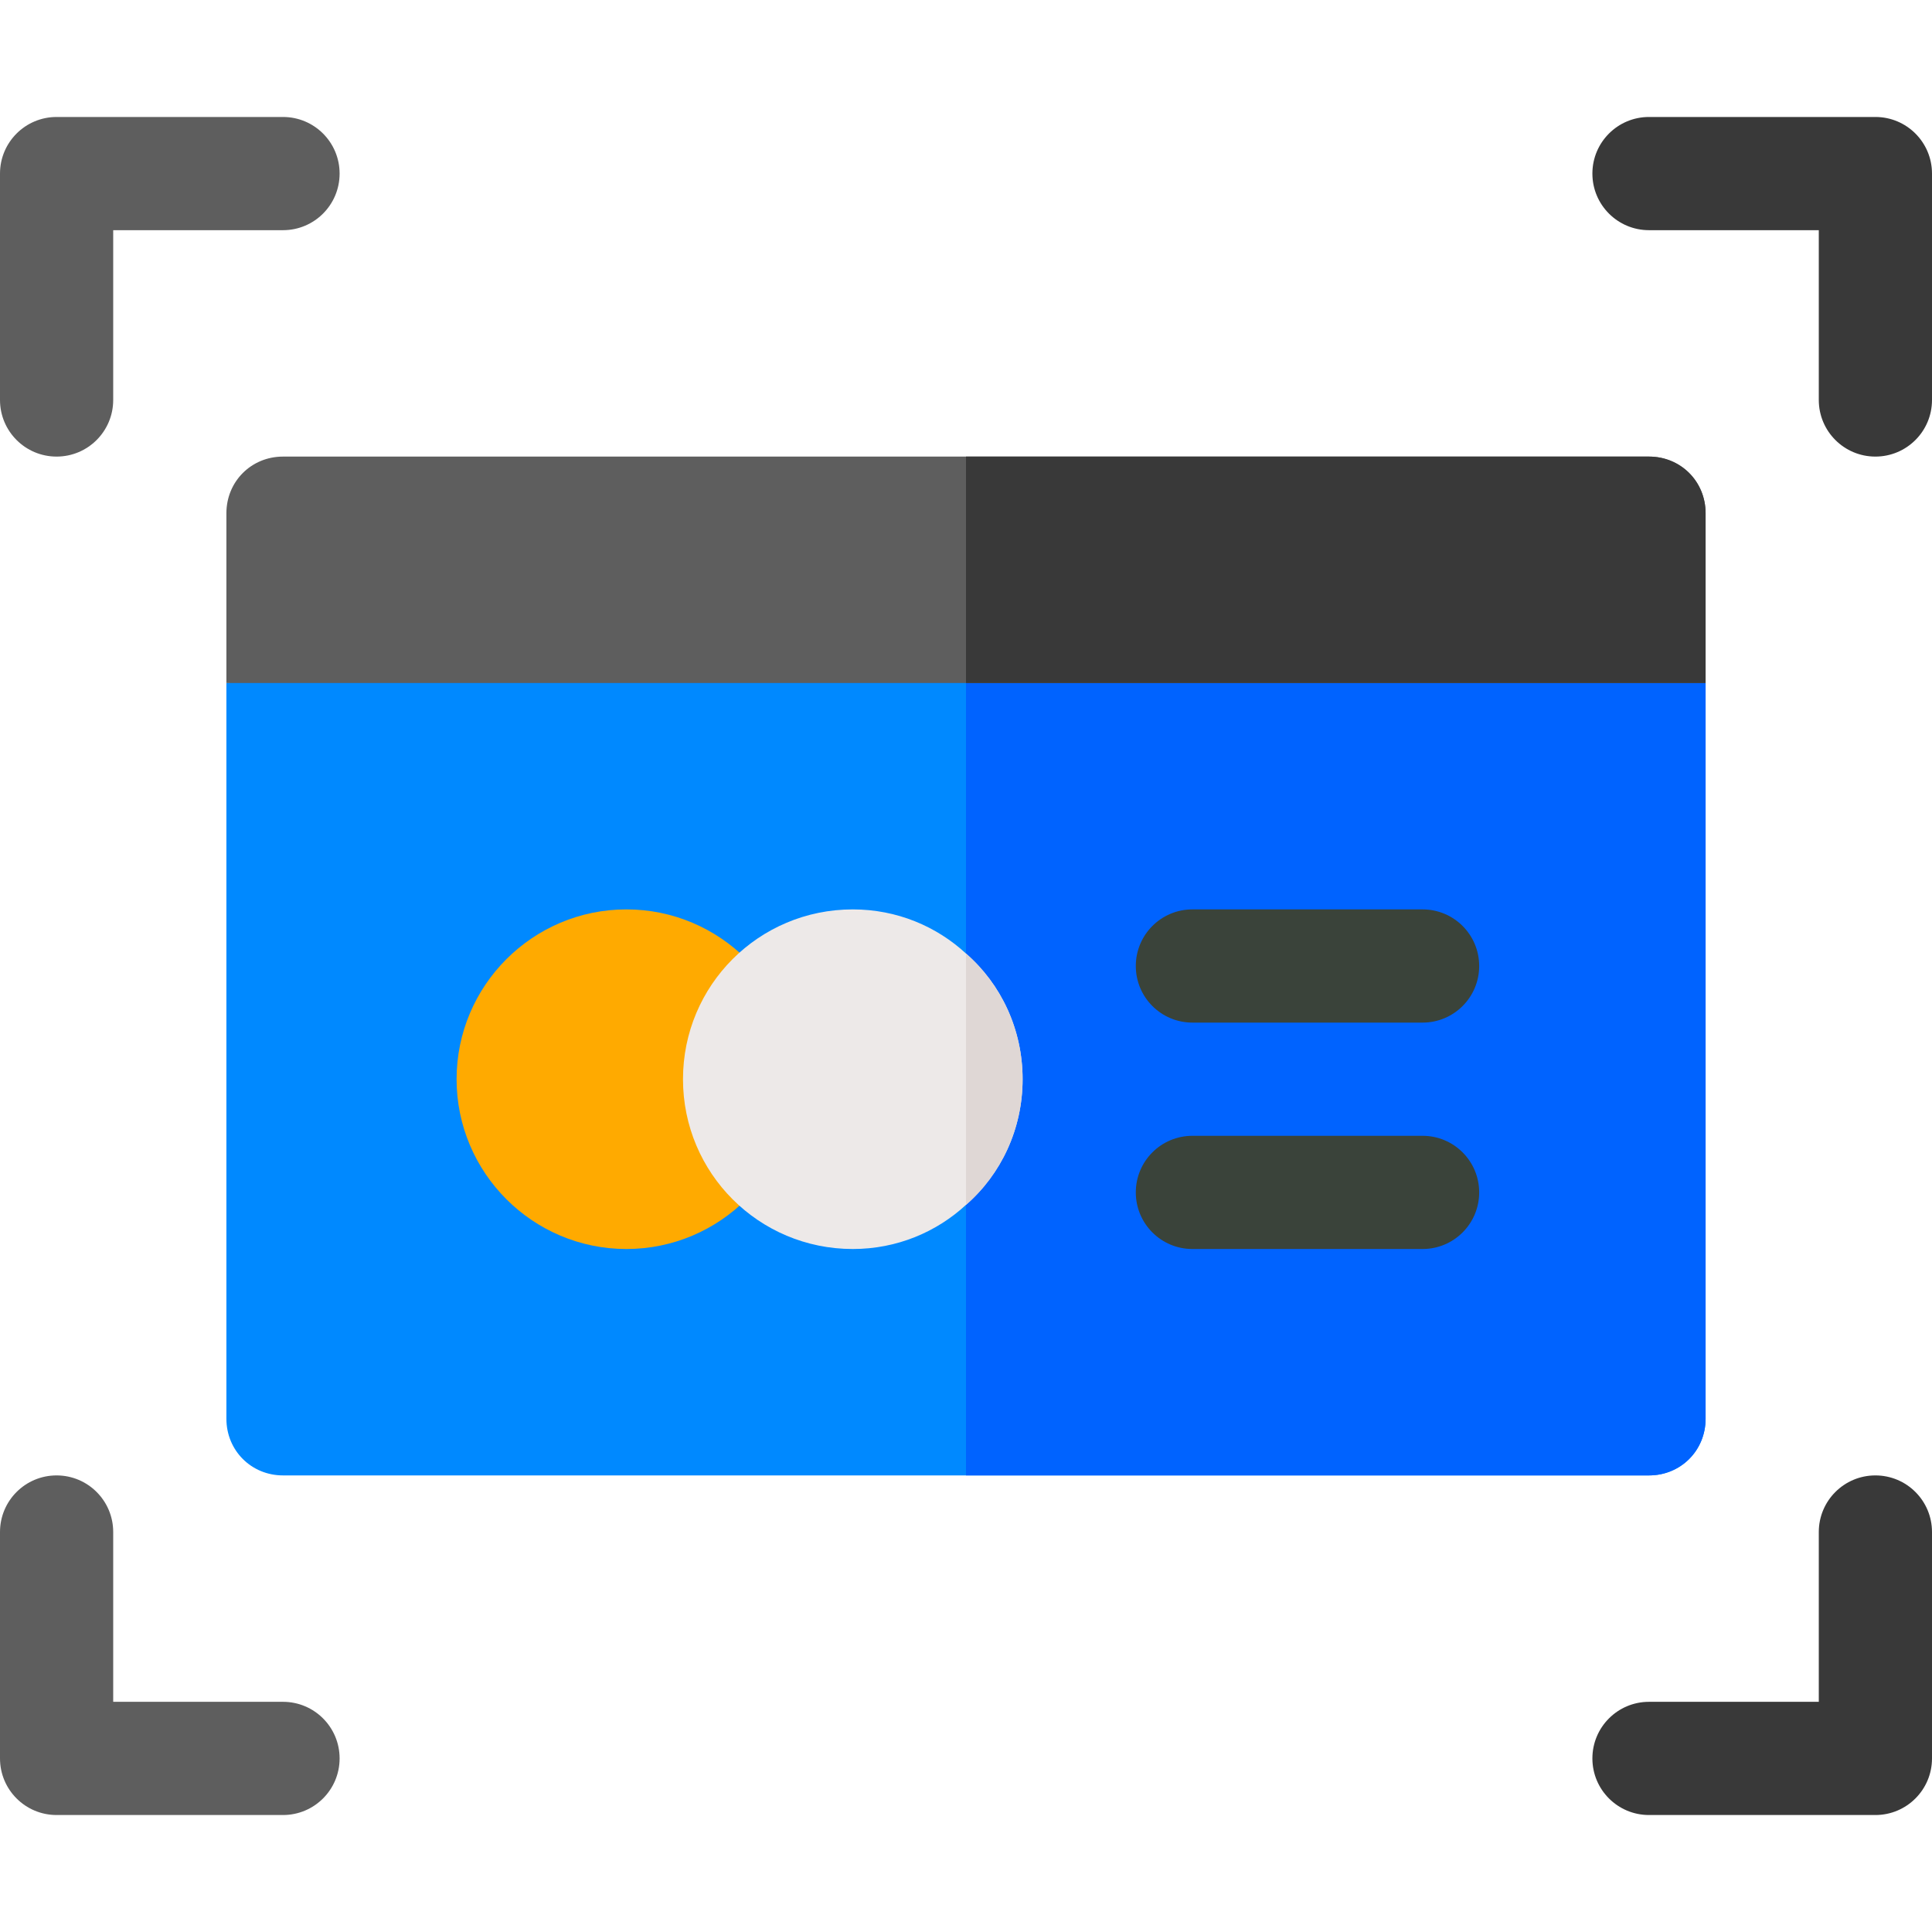 <?xml version="1.0"?>
<svg xmlns="http://www.w3.org/2000/svg" viewBox="0 -31 512 512" width="512px" height="512px" class=""><g><path d="m452 150v195c0 8.398-6.598 15-15 15h-362c-8.402 0-15-6.602-15-15v-195l196-30zm0 0" fill="#ffd400" data-original="#FFD400" class="" style="fill:#0089FF" data-old_color="#0091FF"/><path d="m452 150v195c0 8.398-6.598 15-15 15h-181v-240zm0 0" fill="#fdbf00" data-original="#FDBF00" class="" style="fill:#0063FF" data-old_color="#006BFF"/><path d="m452 105v45h-392v-45c0-8.402 6.598-15 15-15h362c8.402 0 15 6.598 15 15zm0 0" fill="#68544f" data-original="#68544F" class="" style="fill:#5E5E5E" data-old_color="#5F5F5F"/><path d="m166 300c-24.812 0-45-20.188-45-45s20.188-45 45-45 45 20.188 45 45-20.188 45-45 45zm0 0" fill="#ff7816" data-original="#FF7816" class="active-path" style="fill:#FFAA00" data-old_color="#FFB200"/><path d="m377 240h-61c-8.289 0-15-6.711-15-15s6.711-15 15-15h61c8.289 0 15 6.711 15 15s-6.711 15-15 15zm0 0" fill="#53433f" data-original="#53433F" class="" style="fill:#3A433A" data-old_color="#3B443B"/><path d="m377 300h-61c-8.289 0-15-6.711-15-15s6.711-15 15-15h61c8.289 0 15 6.711 15 15s-6.711 15-15 15zm0 0" fill="#53433f" data-original="#53433F" class="" style="fill:#3A433A" data-old_color="#3B443B"/><path d="m15 90c-8.289 0-15-6.711-15-15v-60c0-8.289 6.711-15 15-15h60c8.289 0 15 6.711 15 15s-6.711 15-15 15h-45v45c0 8.289-6.711 15-15 15zm0 0" fill="#68544f" data-original="#68544F" class="" style="fill:#5E5E5E" data-old_color="#5F5F5F"/><path d="m75 450h-60c-8.289 0-15-6.711-15-15v-60c0-8.289 6.711-15 15-15s15 6.711 15 15v45h45c8.289 0 15 6.711 15 15s-6.711 15-15 15zm0 0" fill="#68544f" data-original="#68544F" class="" style="fill:#5E5E5E" data-old_color="#5F5F5F"/><g fill="#53433f"><path d="m497 90c-8.289 0-15-6.711-15-15v-45h-45c-8.289 0-15-6.711-15-15s6.711-15 15-15h60c8.289 0 15 6.711 15 15v60c0 8.289-6.711 15-15 15zm0 0" data-original="#000000" class="" style="fill:#393939" data-old_color="#3A3A3A"/><path d="m497 450h-60c-8.289 0-15-6.711-15-15s6.711-15 15-15h45v-45c0-8.289 6.711-15 15-15s15 6.711 15 15v60c0 8.289-6.711 15-15 15zm0 0" data-original="#000000" class="" style="fill:#393939" data-old_color="#3A3A3A"/><path d="m452 105v45h-196v-60h181c8.402 0 15 6.598 15 15zm0 0" data-original="#000000" class="" style="fill:#393939" data-old_color="#3A3A3A"/></g><path d="m256 221.699c-7.801-7.203-18.301-11.699-30-11.699-24.902 0-45 20.098-45 45 0 24.898 20.098 45 45 45 11.699 0 22.199-4.5 30-11.699 9.301-8.102 15-20.102 15-33.301s-5.699-25.199-15-33.301zm0 0" fill="#ede9e8" data-original="#EDE9E8" class=""/><path d="m256 221.699c9.301 8.102 15 20.102 15 33.301s-5.699 25.199-15 33.301zm0 0" fill="#dfd7d5" data-original="#DFD7D5" class="" style="fill:#DFD7D5"/></g> </svg>
